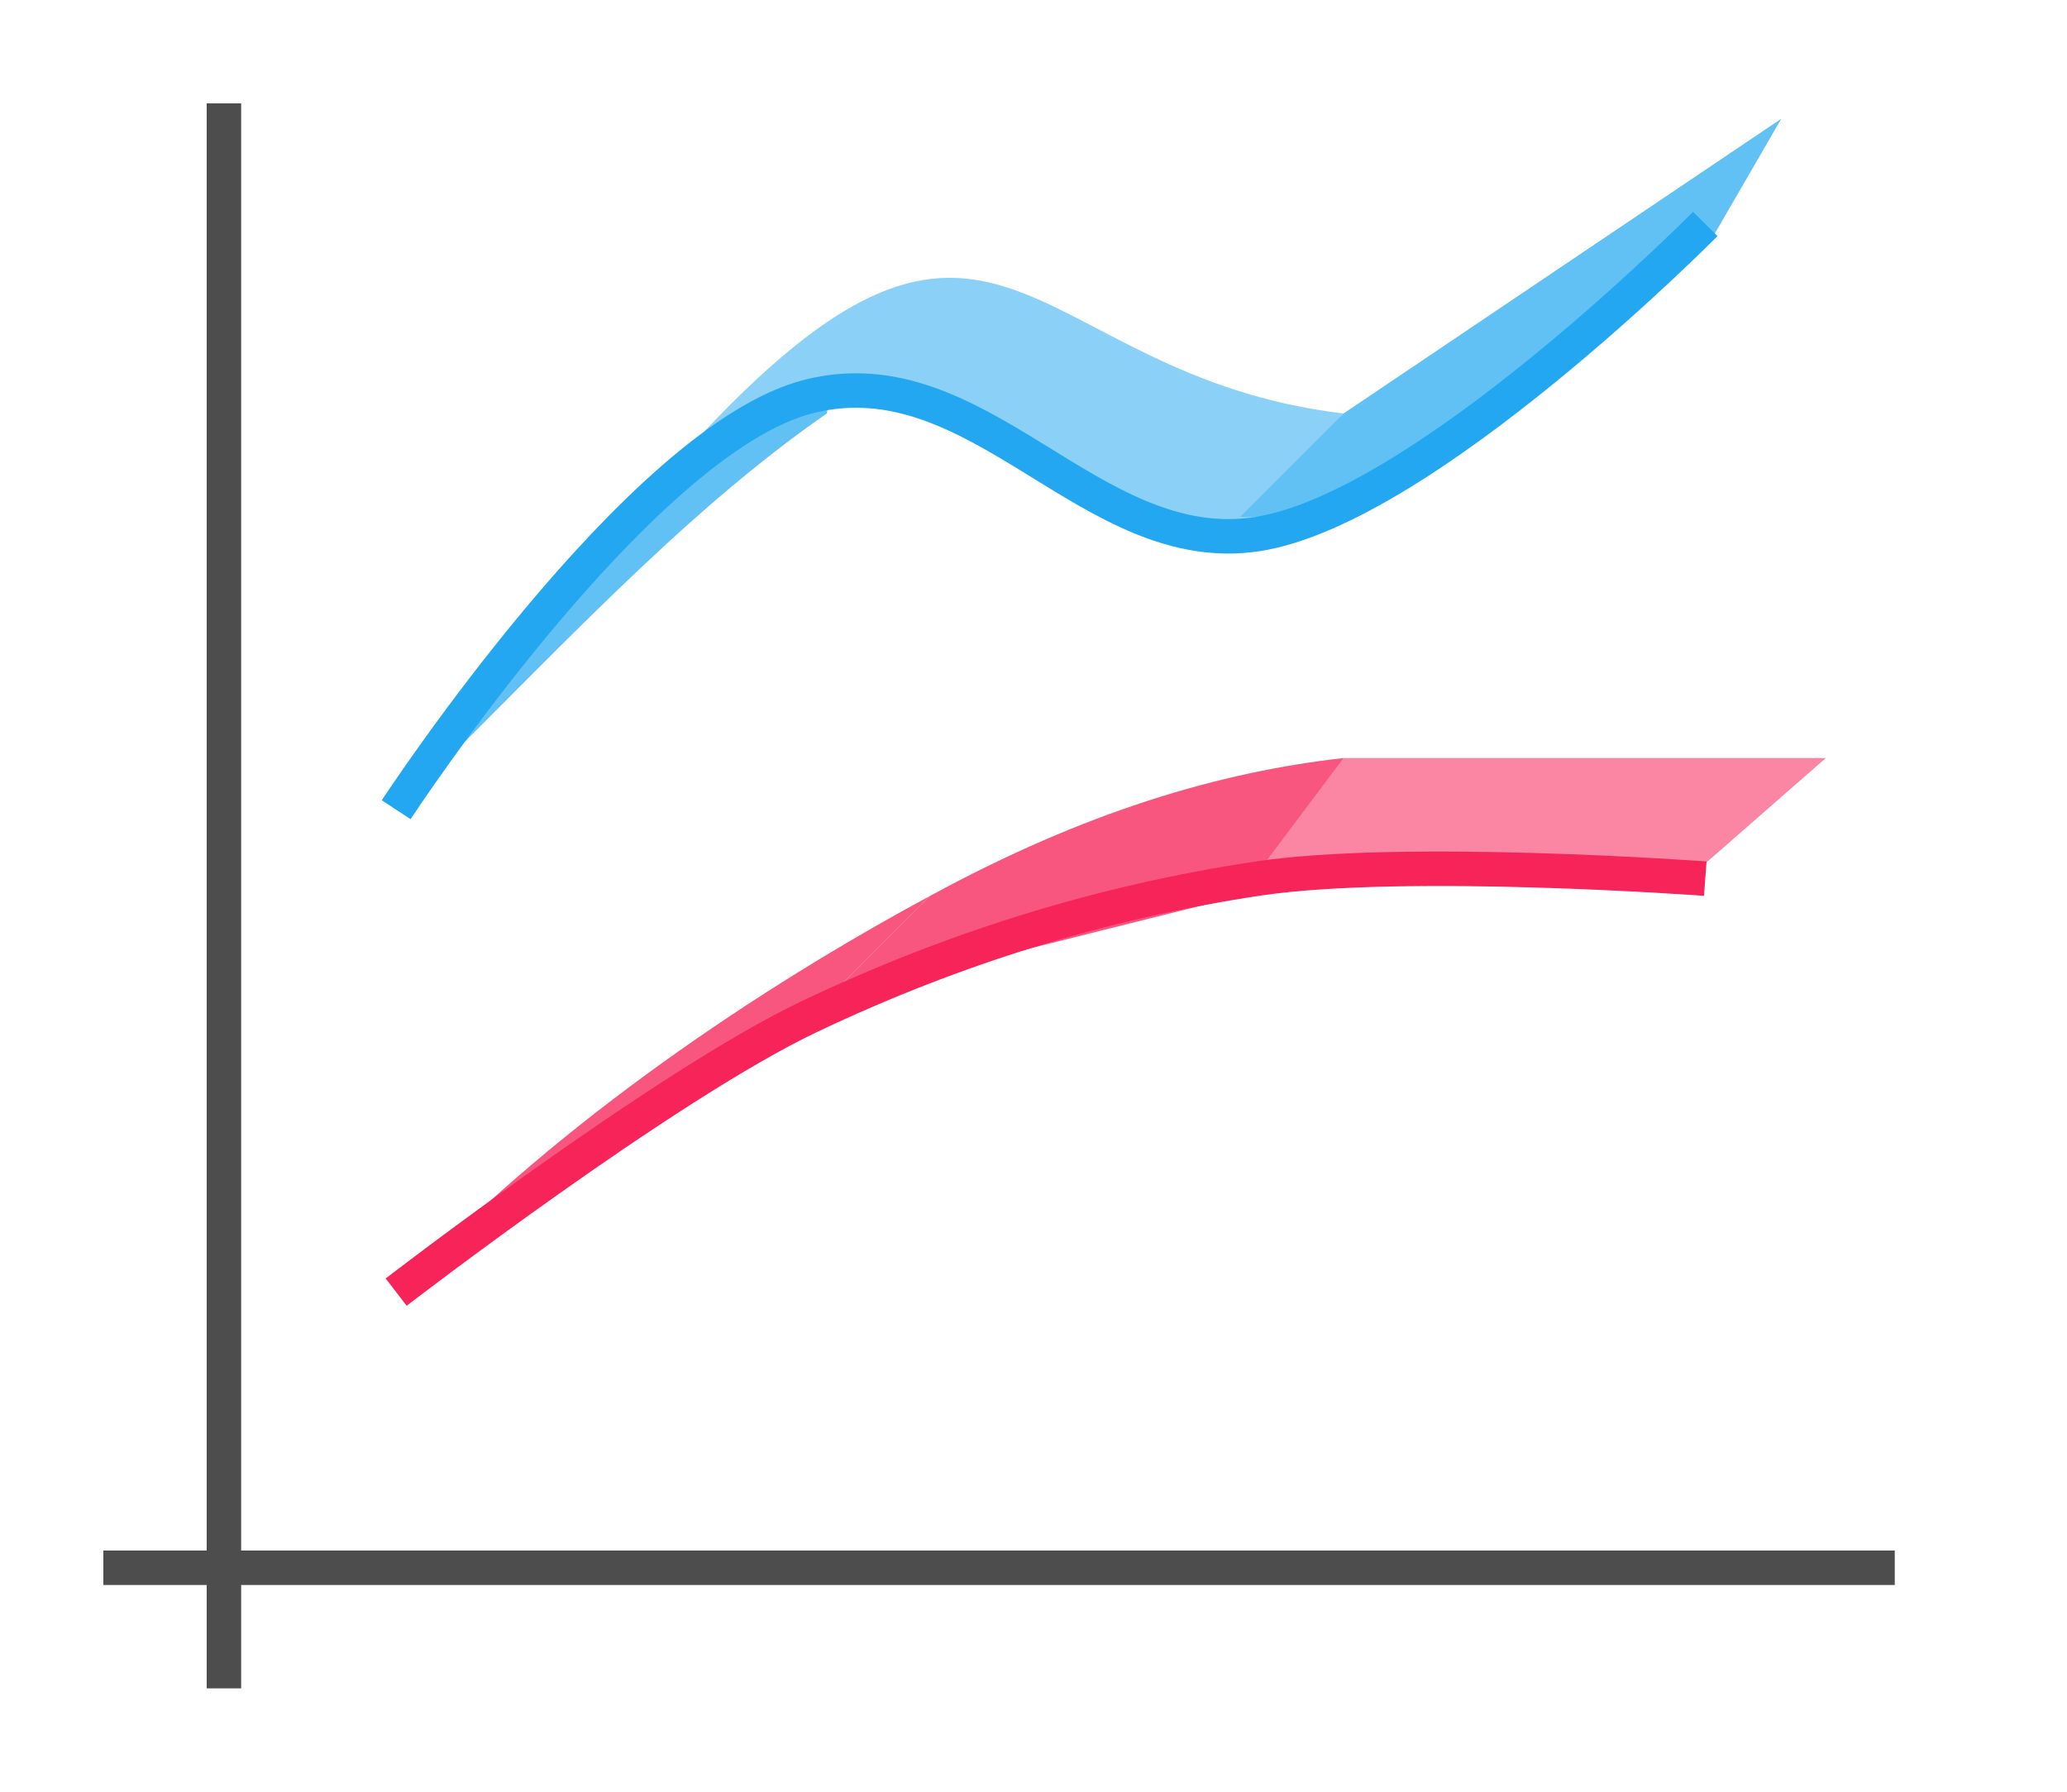 <?xml version="1.0" encoding="UTF-8"?>
<svg xmlns="http://www.w3.org/2000/svg" xmlns:xlink="http://www.w3.org/1999/xlink" width="60pt" height="52pt" viewBox="0 0 60 52" version="1.1">
<g id="surface1">
<rect x="0" y="0" width="60" height="52" style="fill:rgb(100%,100%,100%);fill-opacity:1;stroke:none;"/>
<path style=" stroke:none;fill-rule:evenodd;fill:rgb(38.431%,75.686%,95.686%);fill-opacity:1;" d="M 24 12 C 19.734 14.953 15.938 19.168 12 23 L 12 22 L 24.438 9.52 Z M 24 12 "/>
<path style=" stroke:none;fill-rule:evenodd;fill:rgb(54.51%,81.961%,96.863%);fill-opacity:1;" d="M 35.645 15.895 C 30.348 14.293 25.516 9.25 20 13 C 29.012 3.148 29.668 10.895 39 12 Z M 35.645 15.895 "/>
<path style=" stroke:none;fill-rule:evenodd;fill:rgb(38.431%,75.686%,95.686%);fill-opacity:1;" d="M 49.777 6.777 C 45.406 9.562 40.734 14.328 37 15 L 36 15 L 39 12 L 51.707 3.445 Z M 49.777 6.777 "/>
<path style=" stroke:none;fill-rule:evenodd;fill:rgb(98.039%,52.549%,64.314%);fill-opacity:1;" d="M 49.465 25.09 L 36 25 L 39 22 L 53 22 Z M 49.465 25.09 "/>
<path style=" stroke:none;fill-rule:evenodd;fill:rgb(97.255%,33.725%,49.804%);fill-opacity:1;" d="M 36 26 L 24 29 L 27 26 C 31.516 23.543 35.426 22.402 39 22 Z M 36 26 "/>
<path style=" stroke:none;fill-rule:evenodd;fill:rgb(97.255%,33.725%,49.804%);fill-opacity:1;" d="M 24 29 L 12 37 C 16.336 32.523 21.953 28.719 27 26 Z M 24 29 "/>
<path style=" stroke:none;fill-rule:nonzero;fill:rgb(30.196%,30.196%,30.196%);fill-opacity:1;" d="M 3 45 L 55 45 L 55 46 L 3 46 Z M 3 45 "/>
<path style=" stroke:none;fill-rule:nonzero;fill:rgb(30.196%,30.196%,30.196%);fill-opacity:1;" d="M 6 3 L 7 3 L 7 49 L 6 49 Z M 6 3 "/>
<path style=" stroke:none;fill-rule:nonzero;fill:rgb(100%,100%,100%);fill-opacity:1;" d="M 11 37 L 12 37 L 12 38 L 11 38 Z M 11 37 "/>
<path style=" stroke:none;fill-rule:nonzero;fill:rgb(100%,100%,100%);fill-opacity:1;" d="M 11 22 L 11 23 L 10 23 L 10 24 L 11 24 L 11 25 L 12 25 L 12 24 L 13 24 L 13 23 L 12 23 L 12 22 Z M 11 22 "/>
<path style="fill:none;stroke-width:1;stroke-linecap:butt;stroke-linejoin:miter;stroke:rgb(13.333%,65.49%,94.118%);stroke-opacity:1;stroke-miterlimit:4;" d="M 11.5 1023.862 C 11.5 1023.862 18.555 1013.089 23.5 1011.862 C 28.445 1010.636 31.656 1016.612 36.5 1015.862 C 41.344 1015.112 49.5 1006.862 49.5 1006.862 " transform="matrix(1,0,0,1,0,-1000.362)"/>
<path style="fill:none;stroke-width:1;stroke-linecap:butt;stroke-linejoin:miter;stroke:rgb(96.471%,14.118%,34.902%);stroke-opacity:1;stroke-miterlimit:4;" d="M 11.5 1037.862 C 11.5 1037.862 19.281 1031.866 23.5 1029.862 C 27.719 1027.858 32.016 1026.538 36.5 1025.862 C 40.785 1025.218 49.5 1025.862 49.5 1025.862 " transform="matrix(1,0,0,1,0,-1000.362)"/>
</g>
</svg>
